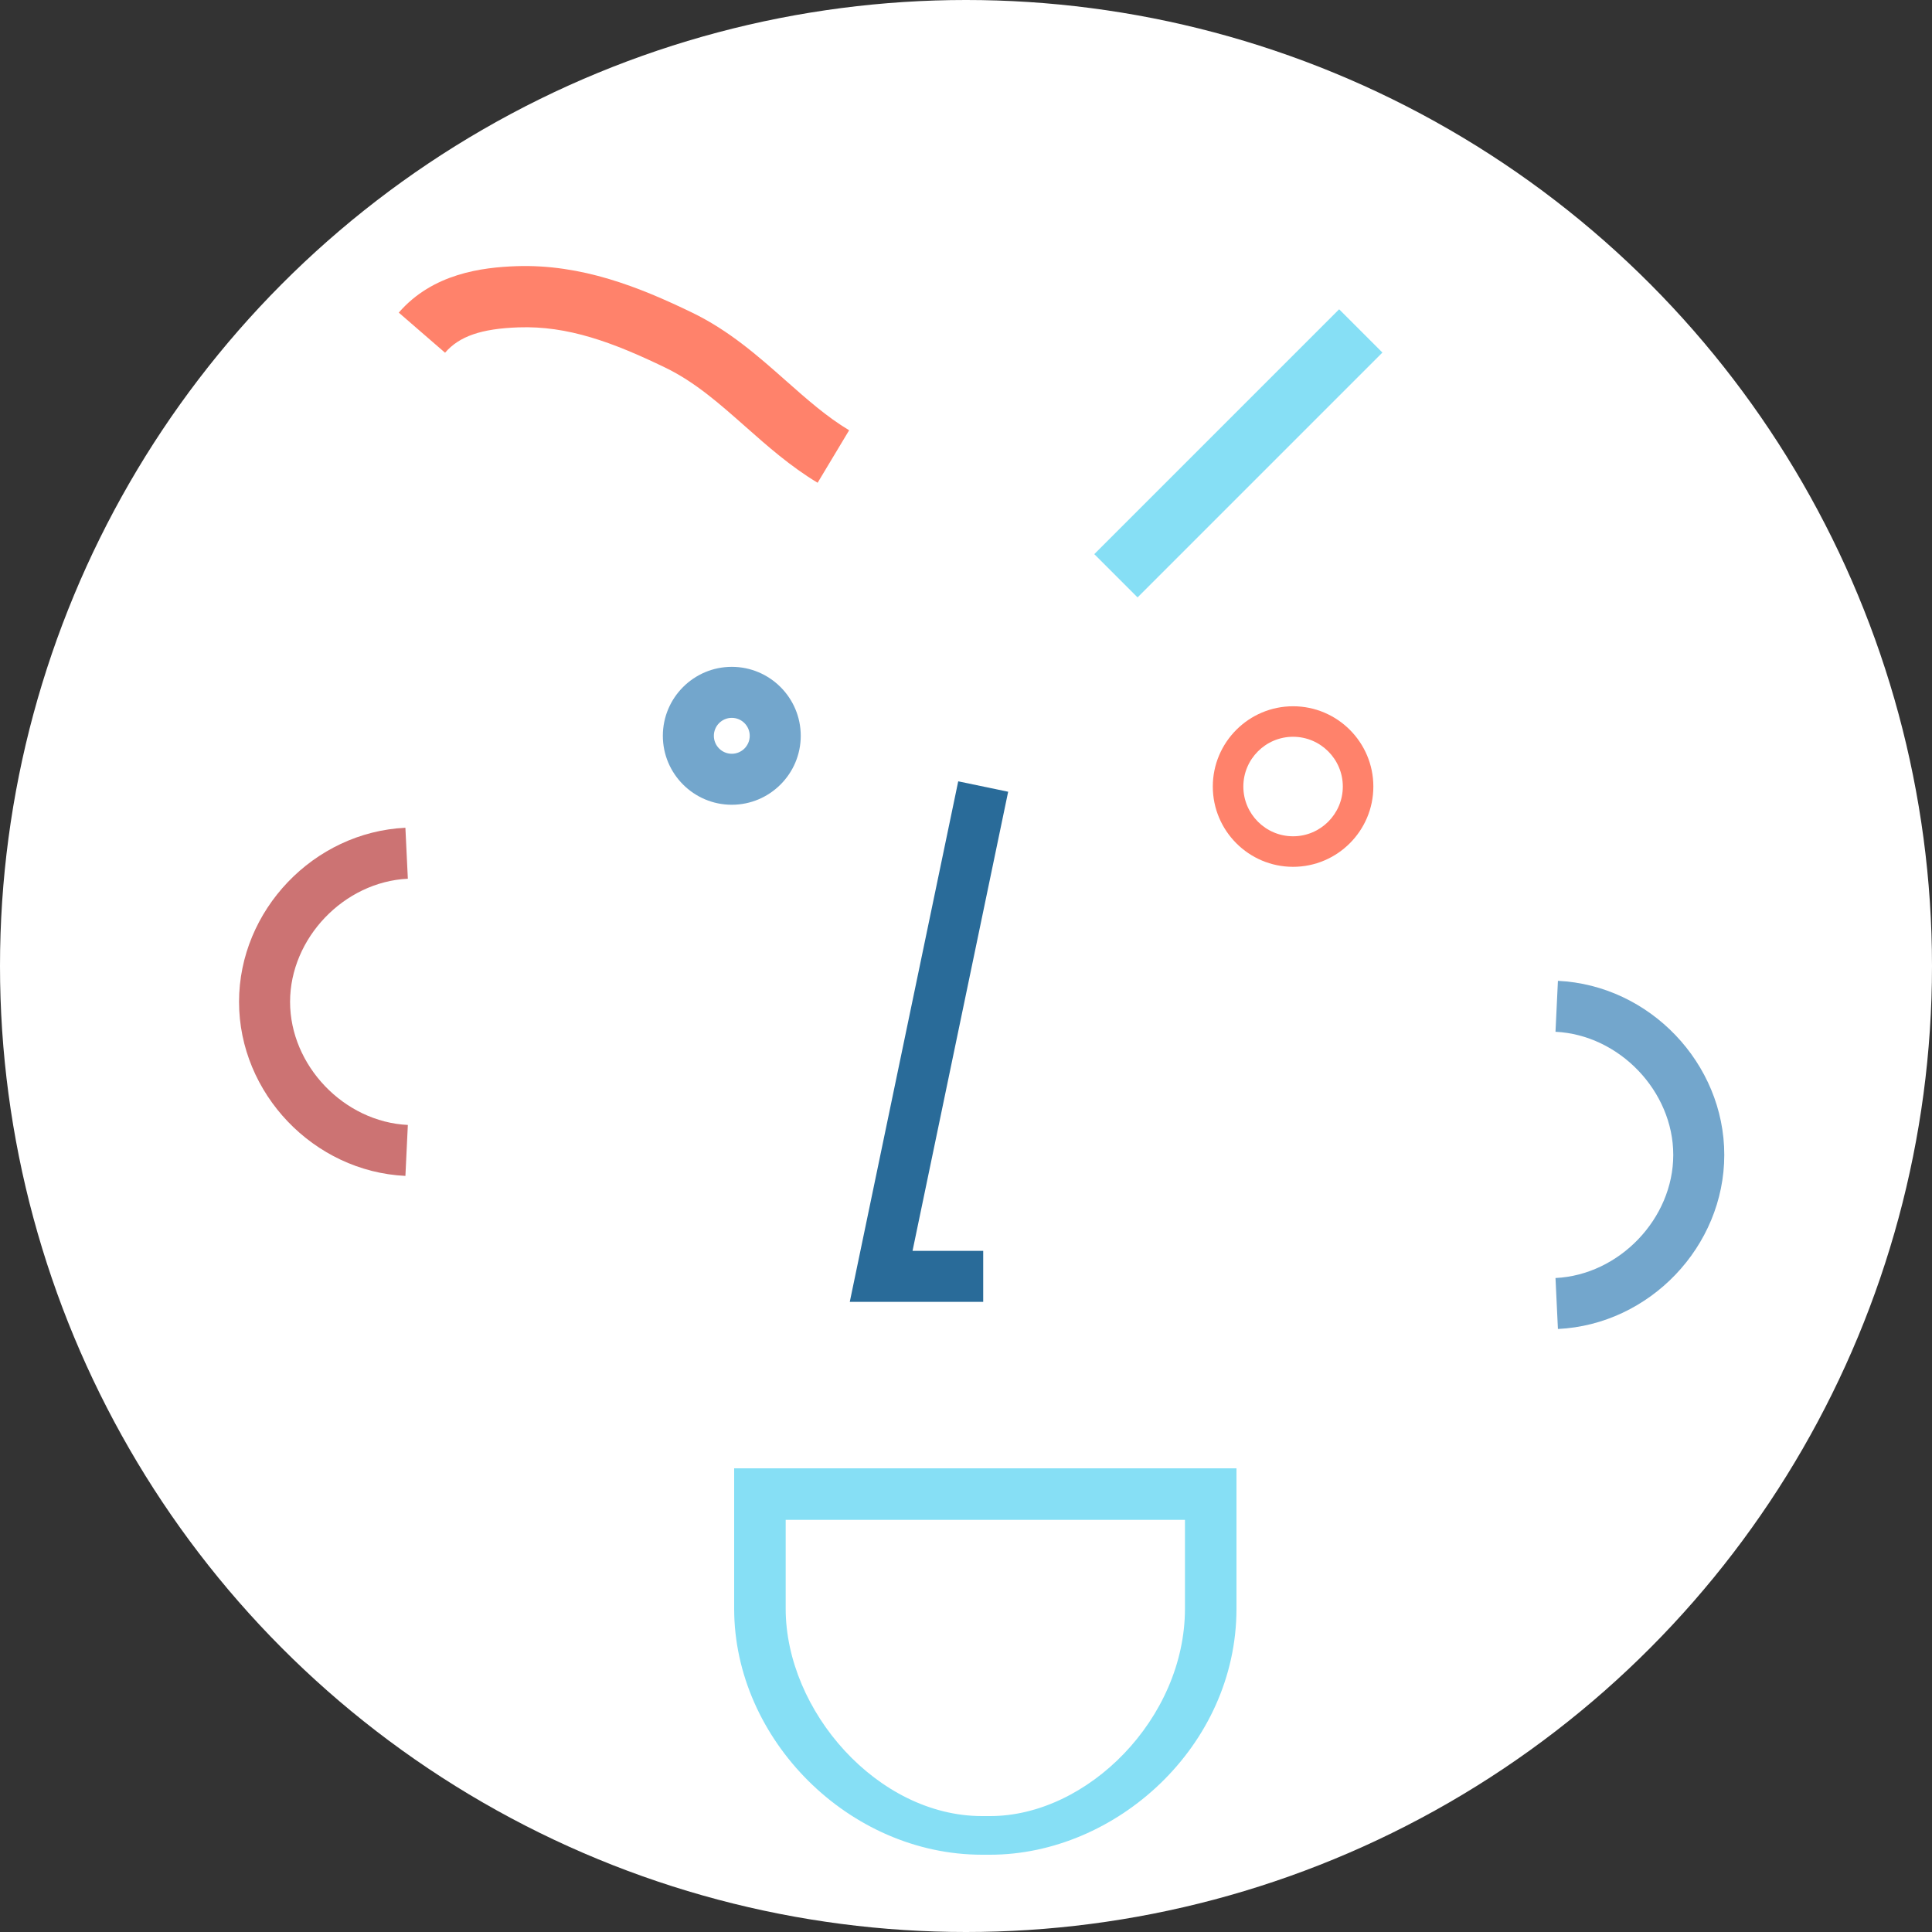 <?xml version="1.0" encoding="utf-8"?>
<!-- Generator: Adobe Illustrator 16.0.4, SVG Export Plug-In . SVG Version: 6.00 Build 0)  -->
<!DOCTYPE svg PUBLIC "-//W3C//DTD SVG 1.1//EN" "http://www.w3.org/Graphics/SVG/1.1/DTD/svg11.dtd">
<svg version="1.1" id="Layer_1" xmlns="http://www.w3.org/2000/svg" xmlns:xlink="http://www.w3.org/1999/xlink" x="0px" y="0px"
	 width="150px" height="150px" viewBox="0 0 150 150" enable-background="new 0 0 150 150" xml:space="preserve">
<rect x="0" y="0" width="150" height="150" fill="#333333" stroke="none"/>
<circle fill="#FFFFFF" cx="75" cy="75" r="75"/>
<path fill="#CC7373" d="M31.476,91.297c-7.122-0.34-12.917-6.402-12.917-13.514c0-7.109,5.794-13.173,12.916-13.516l0.19,3.957
	c-4.957,0.239-9.144,4.617-9.144,9.559c0,4.943,4.187,9.32,9.144,9.558L31.476,91.297z"/>
<path fill="#73A6CC" d="M120.957,76.152c7.121,0.341,12.916,6.402,12.916,13.514c0,7.109-5.795,13.174-12.916,13.516l-0.189-3.957
	c4.957-0.238,9.144-4.615,9.144-9.559c0-4.941-4.187-9.32-9.144-9.559L120.957,76.152z"/>
<path fill="#86DFF5" d="M76.871,144h-0.627C65.925,144,57,135.062,57,124.896V114h39v10.896C96,135.605,86.623,144,76.871,144z
	 M61,118v6.896C61,132.843,68.146,141,76.244,141h0.627C84.439,141,92,133.422,92,124.896V118H61z"/>
<path fill="#73A6CC" d="M56.816,51.773c-2.952,0-5.353,2.402-5.353,5.354s2.401,5.354,5.353,5.354s5.354-2.402,5.354-5.354
	S59.769,51.773,56.816,51.773z M56.816,55.734c0.768,0,1.393,0.625,1.393,1.394s-0.625,1.394-1.393,1.394s-1.392-0.625-1.392-1.394
	S56.048,55.734,56.816,55.734z"/>
<path fill="#FF826B" d="M100.393,67.3c-3.436,0-6.231-2.797-6.231-6.233c0-3.438,2.797-6.233,6.231-6.233
	c3.438,0,6.234,2.795,6.234,6.233C106.627,64.503,103.83,67.3,100.393,67.3z M100.393,57.203c-2.129,0-3.86,1.734-3.86,3.863
	s1.731,3.863,3.86,3.863c2.131,0,3.863-1.734,3.863-3.863S102.521,57.203,100.393,57.203z"/>
<rect x="93.776" y="21.732" transform="matrix(-0.707 -0.707 0.707 -0.707 139.255 128.048)" fill="#86DFF5" width="4.753" height="26.89"/>
<polygon fill="#296B99" points="76.336,101.078 65.976,101.078 74.396,60.662 78.273,61.471 70.849,97.117 76.336,97.117 "/>
<path fill="#FF826B" d="M63.48,37.481c-2.108-1.266-3.89-2.841-5.612-4.364c-2.014-1.782-3.917-3.465-6.218-4.576
	c-4.079-1.971-7.573-3.259-11.387-3.125c-2.893,0.101-4.6,0.688-5.709,1.969l-3.594-3.113c2.635-3.041,6.478-3.515,9.14-3.607
	c5.067-0.168,9.539,1.625,13.618,3.597c2.893,1.396,5.133,3.379,7.3,5.296c1.633,1.444,3.175,2.809,4.909,3.848L63.48,37.481z"/>
</svg>
